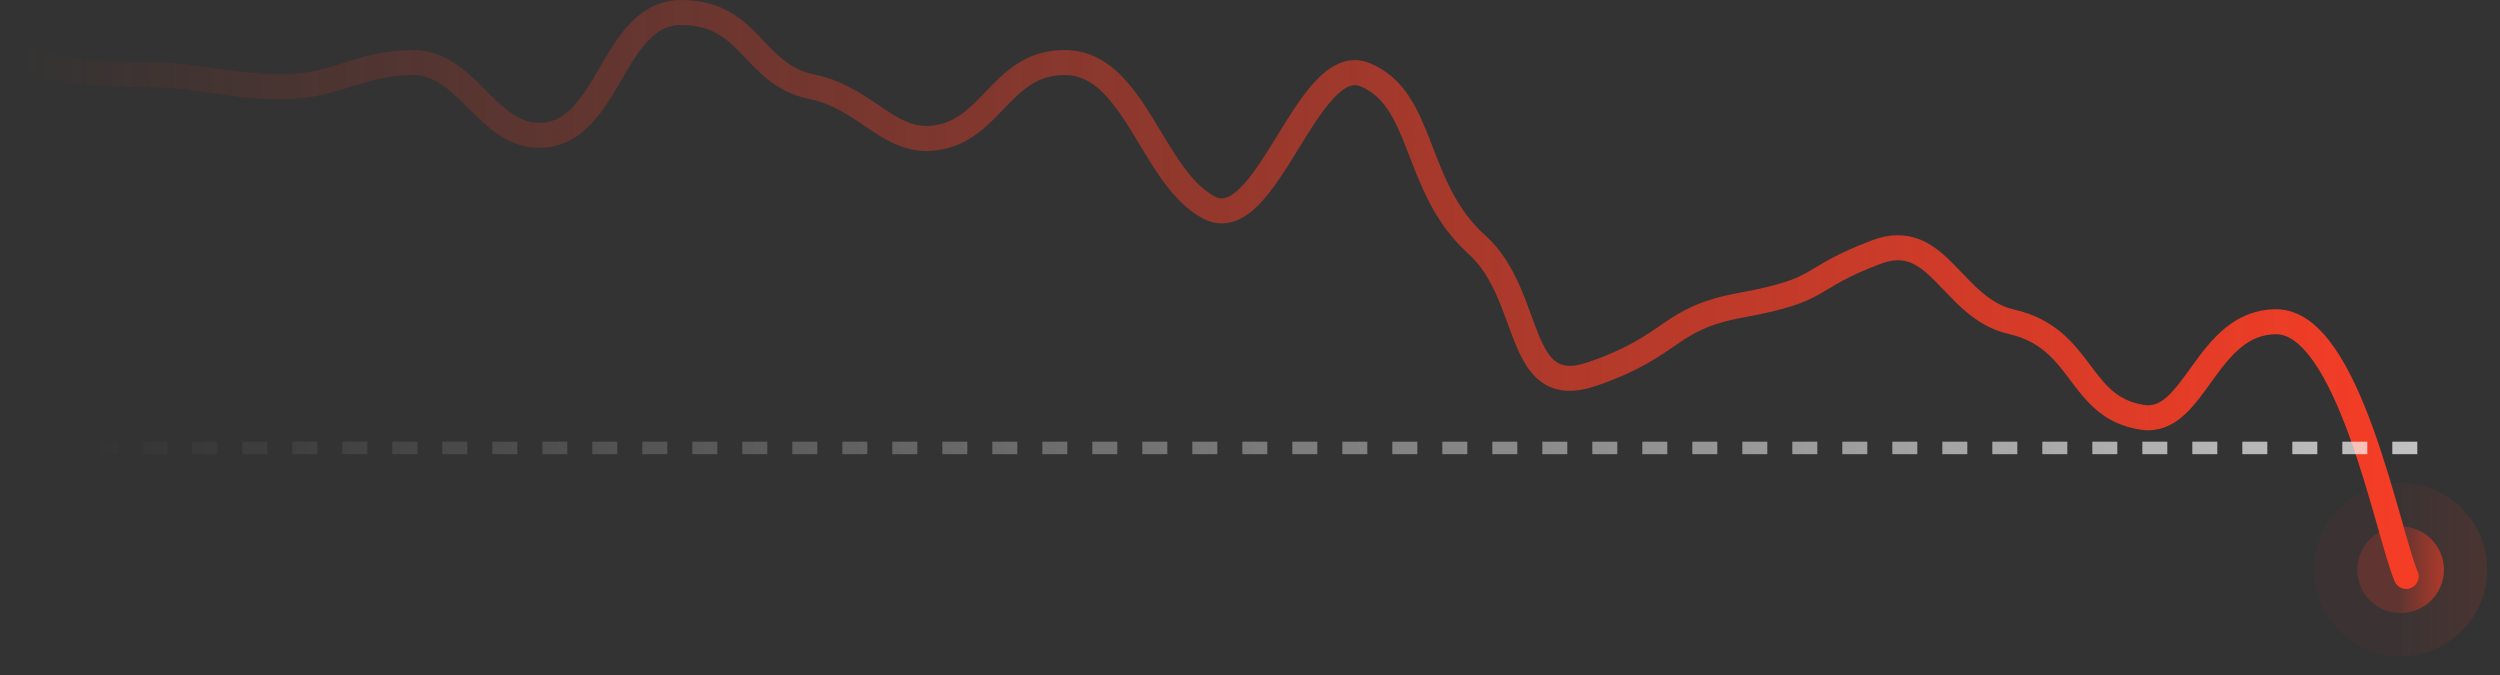 <svg width="200" height="54" viewBox="0 0 200 54" fill="none" xmlns="http://www.w3.org/2000/svg">
<rect x="0" y="0" width="200" height="54" fill="#333333" stroke="none"/>
<circle opacity="0.2" r="6.923" transform="matrix(1 0 0 -1 192.051 45.577)" fill="url(#paint0_linear_37269_59319)"/>
<circle r="3.462" transform="matrix(1 0 0 -1 192.051 45.578)" fill="url(#paint1_linear_37269_59319)"/>
<path d="M1 4.639C4.863 5.635 7.596 5.973 11.794 5.973C15.992 5.973 18.19 6.943 22.588 6.943C26.835 6.943 28.735 5.03 32.982 5.003C37.378 4.975 38.931 10.824 43.128 10.824C48.82 10.824 48.879 0.936 54.57 1.001C60.146 1.065 60.167 5.973 64.964 6.943C69.613 7.883 71.386 12.161 75.758 10.824C79.512 9.676 80.492 4.937 85.257 5.003C90.793 5.079 92.159 14.257 96.746 16.616C101.334 18.976 104.595 4.109 109.193 5.973C113.981 7.913 113.049 14.994 118.134 19.555C122.732 23.678 121.137 32.075 127.385 29.919C134.087 27.605 133.326 25.497 139.323 24.406C146.172 23.159 144.32 22.344 150.116 20.162C155.089 18.289 156.113 24.648 160.91 25.74C166.769 27.073 166.178 32.631 171.429 33.389C175.626 33.995 176.47 25.74 182.099 25.74C187.895 25.74 190.977 42.546 192.493 46.113" stroke="url(#paint2_linear_37269_59319)" stroke-width="2" stroke-linecap="round"/>
<path opacity="0.7" d="M7.385 35.834H194.623" stroke="url(#paint3_linear_37269_59319)" stroke-dasharray="2 2"/>
<defs>
<linearGradient id="paint0_linear_37269_59319" x1="13.846" y1="6.85" x2="-6.9489e-08" y2="6.85" gradientUnits="userSpaceOnUse">
<stop stop-color="#F53D26"/>
<stop offset="1" stop-color="#F53D26" stop-opacity="0.2"/>
</linearGradient>
<linearGradient id="paint1_linear_37269_59319" x1="6.923" y1="3.425" x2="-3.47445e-08" y2="3.425" gradientUnits="userSpaceOnUse">
<stop stop-color="#F53D26"/>
<stop offset="1" stop-color="#F53D26" stop-opacity="0.2"/>
</linearGradient>
<linearGradient id="paint2_linear_37269_59319" x1="192.493" y1="23.794" x2="1" y2="23.794" gradientUnits="userSpaceOnUse">
<stop stop-color="#F53D26"/>
<stop offset="1" stop-color="#F53D26" stop-opacity="0"/>
</linearGradient>
<linearGradient id="paint3_linear_37269_59319" x1="7.385" y1="36.334" x2="194.623" y2="36.334" gradientUnits="userSpaceOnUse">
<stop stop-color="white" stop-opacity="0"/>
<stop offset="1" stop-color="white"/>
</linearGradient>
</defs>
</svg>

